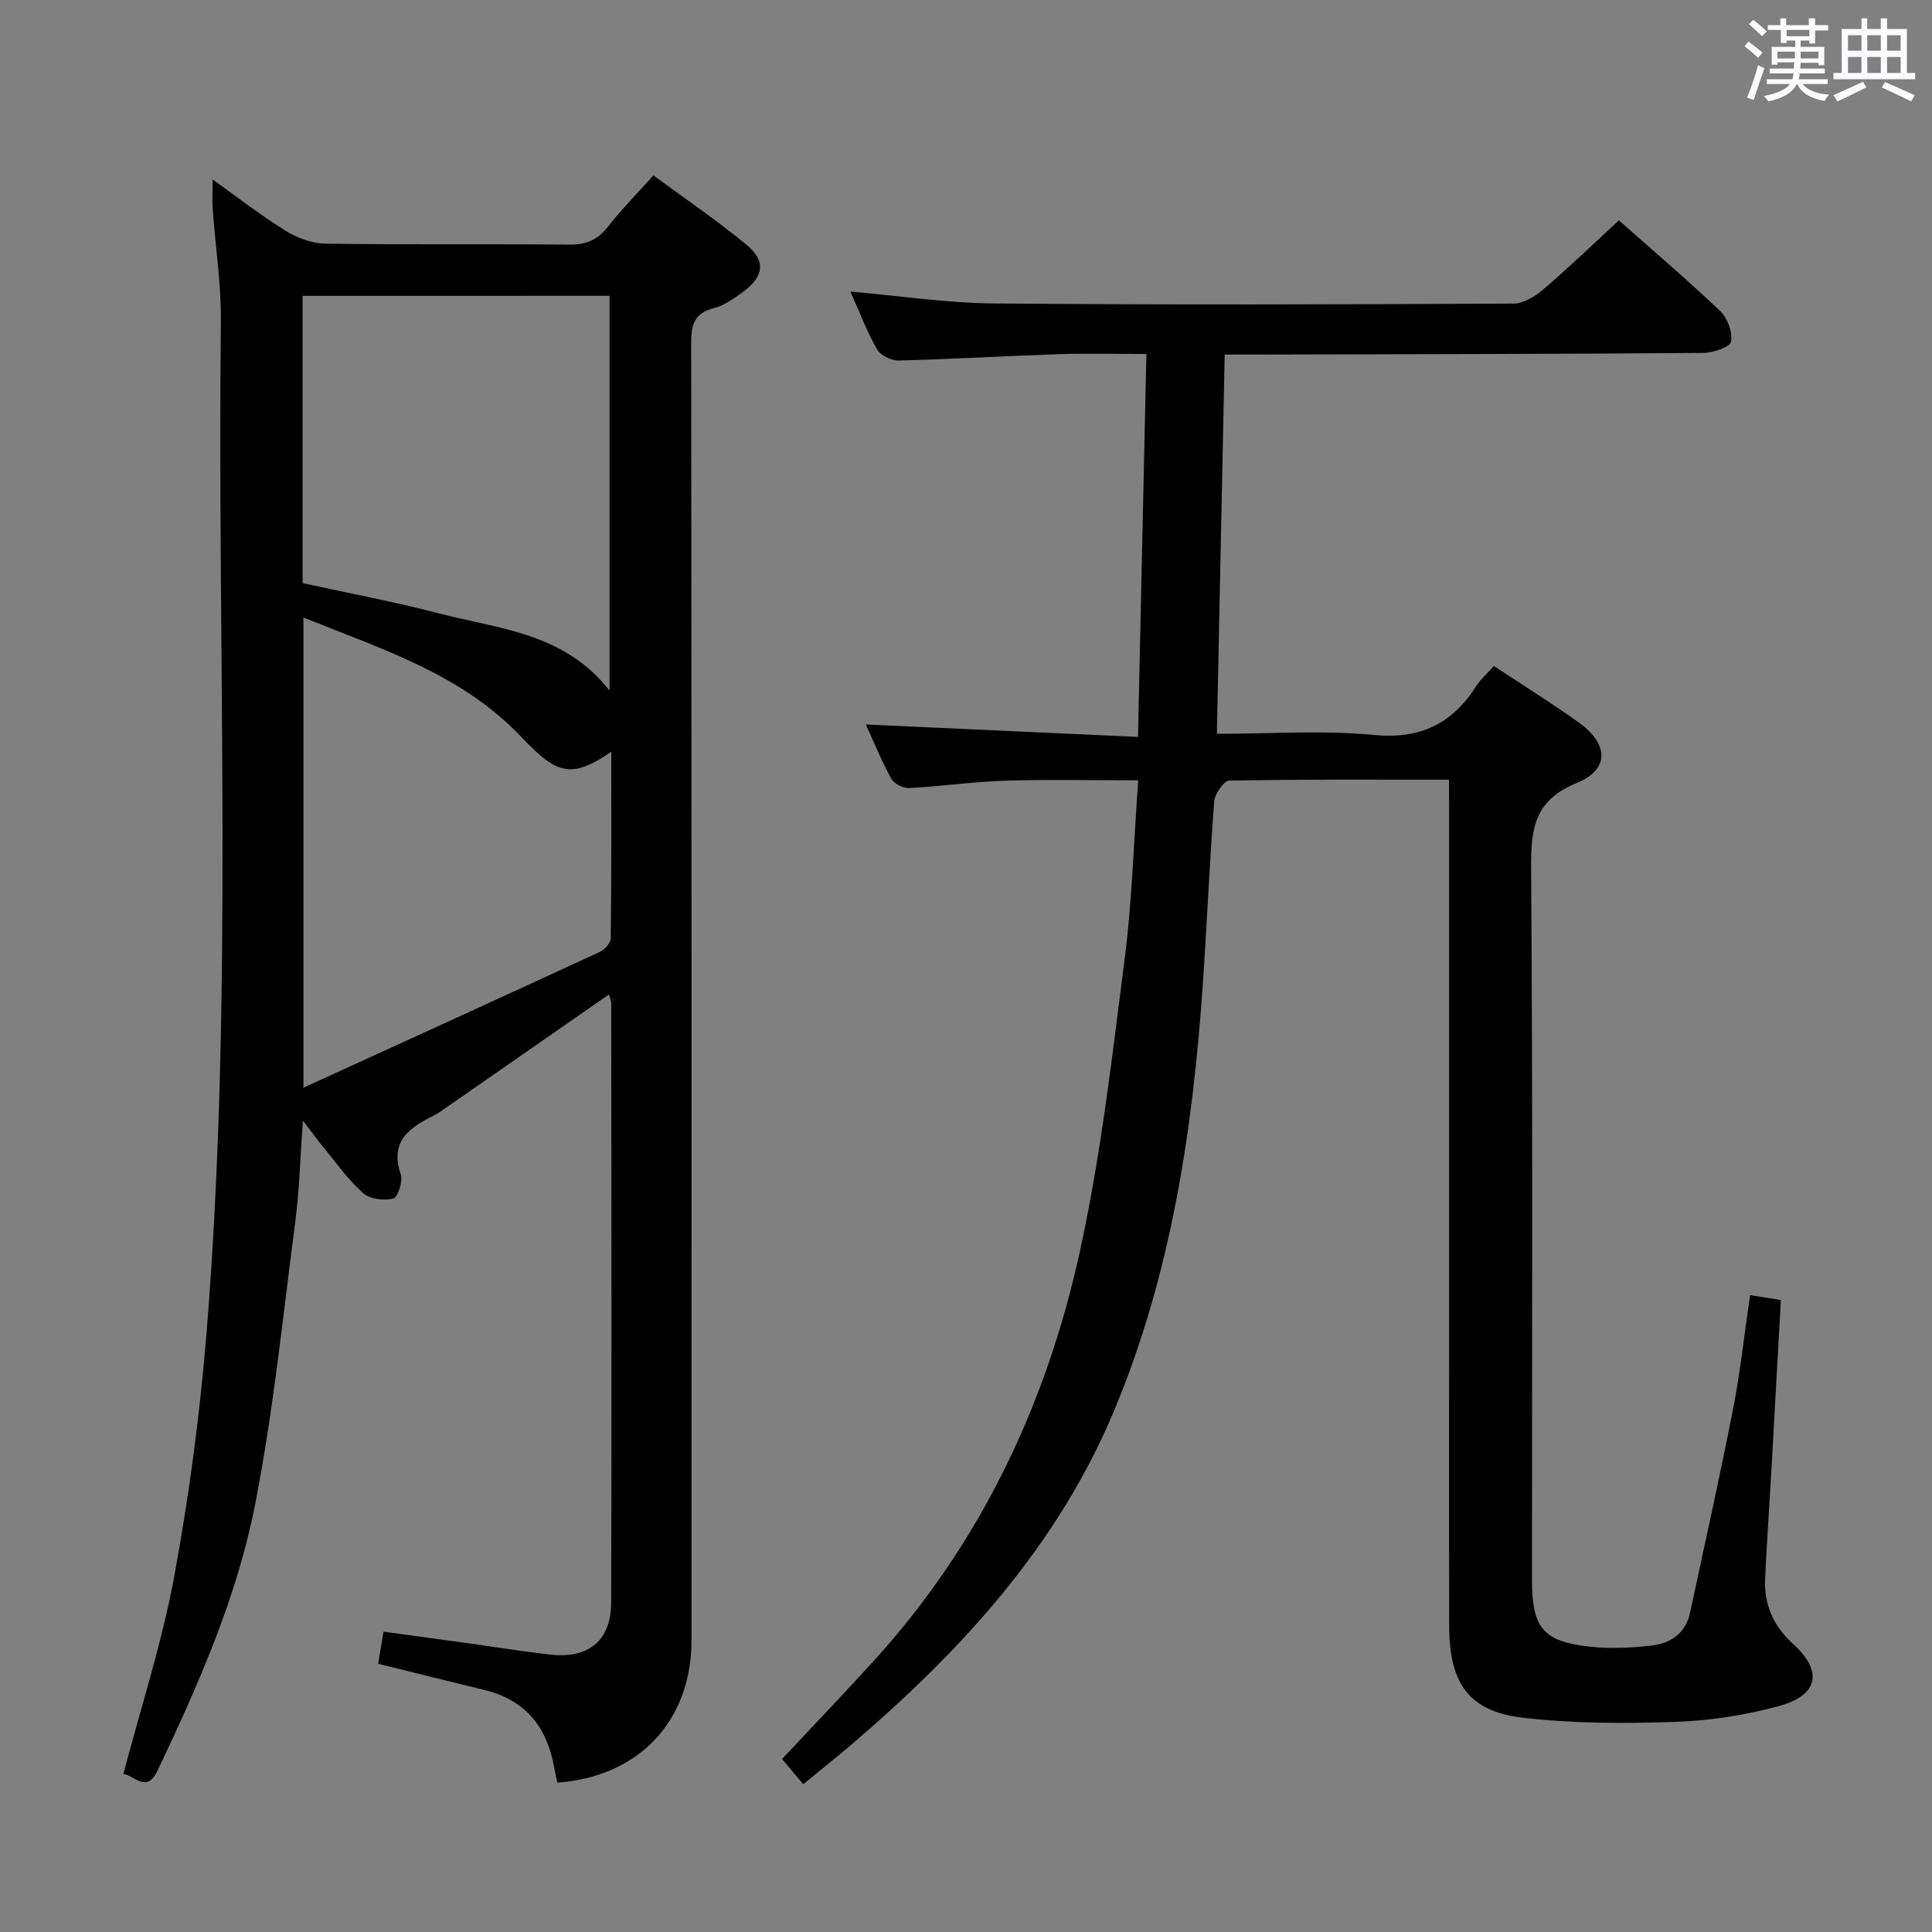 <svg enable-background="new 0 0 400 400" viewBox="0 0 400 400" xmlns="http://www.w3.org/2000/svg"><rect x="0" y="0" width="400" height="400" fill="#808080" stroke="none"/><path d="m361.2 9.6.8-1c.9.7 1.9 1.4 2.9 2.3l-.9 1.1c-1-1-2-1.8-2.8-2.4zm.5 10.6c.9-2.1 1.6-4.3 2.3-6.7.4.2.8.4 1.3.6-.7 2.1-1.5 4.3-2.2 6.6zm.4-15.2.9-.9c1 .8 2 1.6 2.8 2.4l-1 1c-.9-.9-1.8-1.7-2.7-2.5zm12.5-1.2h1.2v1.4h2.7v1.1h-2.7v2.7h-1.2v-.6h-1.8v1.3h4.9v3.8h-1.2v-.5h-3.7c0 .4-.1.9-.1 1.2h5.1v1h-5.2c0 .5-.1.9-.2 1.2h6v1h-5.2c1.1 1.3 2.9 2 5.5 2.2-.4.4-.7.8-.9 1.3-2.9-.5-4.8-1.6-5.7-3.5h-.1c-.8 1.7-2.7 2.9-5.9 3.6-.2-.4-.6-.8-.9-1.1 2.8-.6 4.6-1.4 5.4-2.5h-4.8v-1h5.3c.1-.3.2-.7.2-1.2h-4.9v-1h5c0-.4 0-.8.1-1.3h-3.5v.5h-1.2v-3.7h4.9v-1.3h-1.8v.5h-1.2v-2.7h-2.7v-1h2.6v-1.4h1.2v1.4h4.7v-1.4zm-6.6 8.3h3.6c0-.4 0-.9 0-1.4h-3.6zm1.9-4.6h4.7v-1.3h-4.7zm6.6 3.2h-3.7v1.4h3.7z" fill="#fbfafc"/><path d="m385.3 3.8h1.3v2.2h2.8v-2.2h1.3v2.2h4.1v9.1h1.7v1.3h-16.9v-1.3h1.7v-9.1h4.1v-2.2zm.4 13.1.7 1.2c-1.8.9-3.8 1.9-6 2.9-.2-.4-.5-.8-.8-1.3 2.3-1 4.3-1.9 6.1-2.8zm-3.1-6.4h2.8v-3.2h-2.8zm0 4.6h2.8v-3.3h-2.8zm4-4.6h2.8v-3.2h-2.8zm0 4.6h2.8v-3.3h-2.8zm3.7 1.9c2.1.9 4.1 1.8 6.1 2.7l-.7 1.3c-2.2-1.1-4.2-2-6.1-2.9zm3.2-9.7h-2.8v3.2h2.8v-3.1zm-2.8 7.8h2.8v-3.3h-2.8z" fill="#fbfafc"/><g fill="#010000"><path d="m126.09 205.88c-11.37 7.91-22.41 15.58-33.45 23.25-.95.66-1.9 1.37-2.93 1.88-5.01 2.5-9.06 5.32-6.73 12.11.49 1.43-.64 4.8-1.57 5.03-1.92.47-4.83.12-6.24-1.13-3.07-2.72-5.49-6.2-8.13-9.4-1.24-1.5-2.39-3.09-4.33-5.63-.56 7.79-.72 14.38-1.57 20.87-2.55 19.57-4.54 39.26-8.32 58.6-3.77 19.28-11.75 37.32-20.17 55.06-2.32 4.89-4.77 1.07-7.1.75 3.63-13.81 8.01-27.25 10.55-41.02 3.09-16.79 5.34-33.82 6.71-50.84 5.58-69.5 2.14-139.16 2.92-208.74.09-7.78-1.13-15.57-1.69-23.36-.13-1.76-.02-3.53-.02-6.15 5.44 3.88 10.14 7.55 15.18 10.66 2.39 1.47 5.44 2.59 8.21 2.63 16.83.24 33.66.02 50.49.2 3.53.04 5.9-1.06 8.04-3.8 2.75-3.51 5.91-6.7 9.34-10.54 6.59 4.86 13.16 9.32 19.26 14.35 4.08 3.36 3.62 6.62-.71 9.77-1.87 1.36-3.89 2.83-6.06 3.38-4.13 1.05-4.68 3.55-4.67 7.32.1 89.48.08 178.96.07 268.44 0 16.71-10.87 28.31-27.81 29.5-.24-1.22-.5-2.48-.74-3.74-1.57-8.12-6.14-13.45-14.33-15.44-7.24-1.76-14.46-3.56-21.99-5.42.31-1.88.65-3.92 1.11-6.65 5.65.77 11.15 1.52 16.65 2.28 5.92.82 11.83 1.77 17.77 2.46 8.01.92 12.69-2.85 12.71-10.83.11-41.32.04-82.65.01-123.97-.01-.44-.22-.9-.46-1.88zm-63.44-144.63v59.48c9.5 2.08 18.96 3.84 28.25 6.27 12.36 3.24 25.91 3.96 35.3 15.99 0-27.78 0-54.64 0-81.75-21.09.01-42.03.01-63.55.01zm63.91 94.37c-7.05 4.93-10.46 4.82-15.71-.13-1.09-1.03-2.14-2.1-3.18-3.18-12.28-12.82-28.67-17.94-44.85-24.46v97.35c21.03-9.61 41.23-18.81 61.37-28.12 1.01-.46 2.25-1.85 2.26-2.82.16-12.75.11-25.5.11-38.64z"/><path d="m300 161.43c-15.57 0-30.53-.09-45.5.19-1.11.02-2.99 2.73-3.11 4.29-.97 12.6-1.49 25.24-2.36 37.85-2.06 30.13-6.54 59.79-18.2 87.91-11.73 28.28-31.79 50.11-54.7 69.65-3.14 2.68-6.38 5.25-9.83 8.08-1.55-1.85-2.91-3.47-4.38-5.22 6.57-7.02 13-13.71 19.24-20.6 21.97-24.25 35.53-52.97 42.44-84.58 4.35-19.88 6.65-40.24 9.25-60.47 1.53-11.84 1.85-23.83 2.81-36.97-9.44 0-18.51-.21-27.56.07-6.63.21-13.24 1.18-19.87 1.53-1.23.06-3.13-.9-3.7-1.94-2.06-3.77-3.69-7.78-5.26-11.22 18.63.85 37.28 1.7 56.34 2.57.59-26.92 1.15-52.64 1.74-79.28-6.08 0-12.01-.16-17.93.03-11.12.37-22.24 1.04-33.36 1.32-1.52.04-3.77-1.07-4.49-2.33-2.12-3.73-3.65-7.8-5.5-11.94 10.09.87 19.91 2.37 29.75 2.46 35.83.31 71.66.2 107.49.03 2.12-.01 4.55-1.52 6.27-2.99 5.31-4.54 10.34-9.4 15.59-14.24 6.59 5.83 13.94 12.09 20.94 18.73 1.53 1.45 2.63 4.39 2.29 6.36-.2 1.12-3.71 2.34-5.74 2.35-30.83.23-61.66.26-92.48.34-1.98 0-3.95 0-6.62 0-.54 26.25-1.07 52.09-1.62 78.52 11.23 0 21.92-.78 32.44.23 9.63.93 16.23-2.26 21.23-10.07.97-1.51 2.38-2.73 3.69-4.2 6.03 3.99 11.96 7.67 17.61 11.73 6.17 4.43 6.35 9.71-.47 12.49-8.65 3.54-9.5 9.26-9.44 17.43.36 49.16.18 98.32.18 147.49 0 10.02 2.26 12.85 12.1 13.91 4.23.45 8.61.24 12.85-.27 3.84-.46 6.88-2.61 7.77-6.74 3.03-14.09 6.16-28.15 8.93-42.29 1.49-7.64 2.32-15.41 3.51-23.49 2.04.32 4.06.64 6.37 1-.66 11.8-1.3 23.52-1.96 35.23-.42 7.47-.95 14.93-1.3 22.4-.25 5.43 1.65 9.81 5.83 13.62 6.23 5.68 5.19 10.6-3.04 12.84-6.98 1.9-14.33 3.02-21.56 3.26-10.44.36-21 .34-31.35-.86-11.2-1.3-15.26-7.07-15.29-18.96-.06-22.33-.02-44.66-.02-66.99 0-34 0-67.99 0-101.99-.02-1.82-.02-3.65-.02-6.27z"/></g></svg>